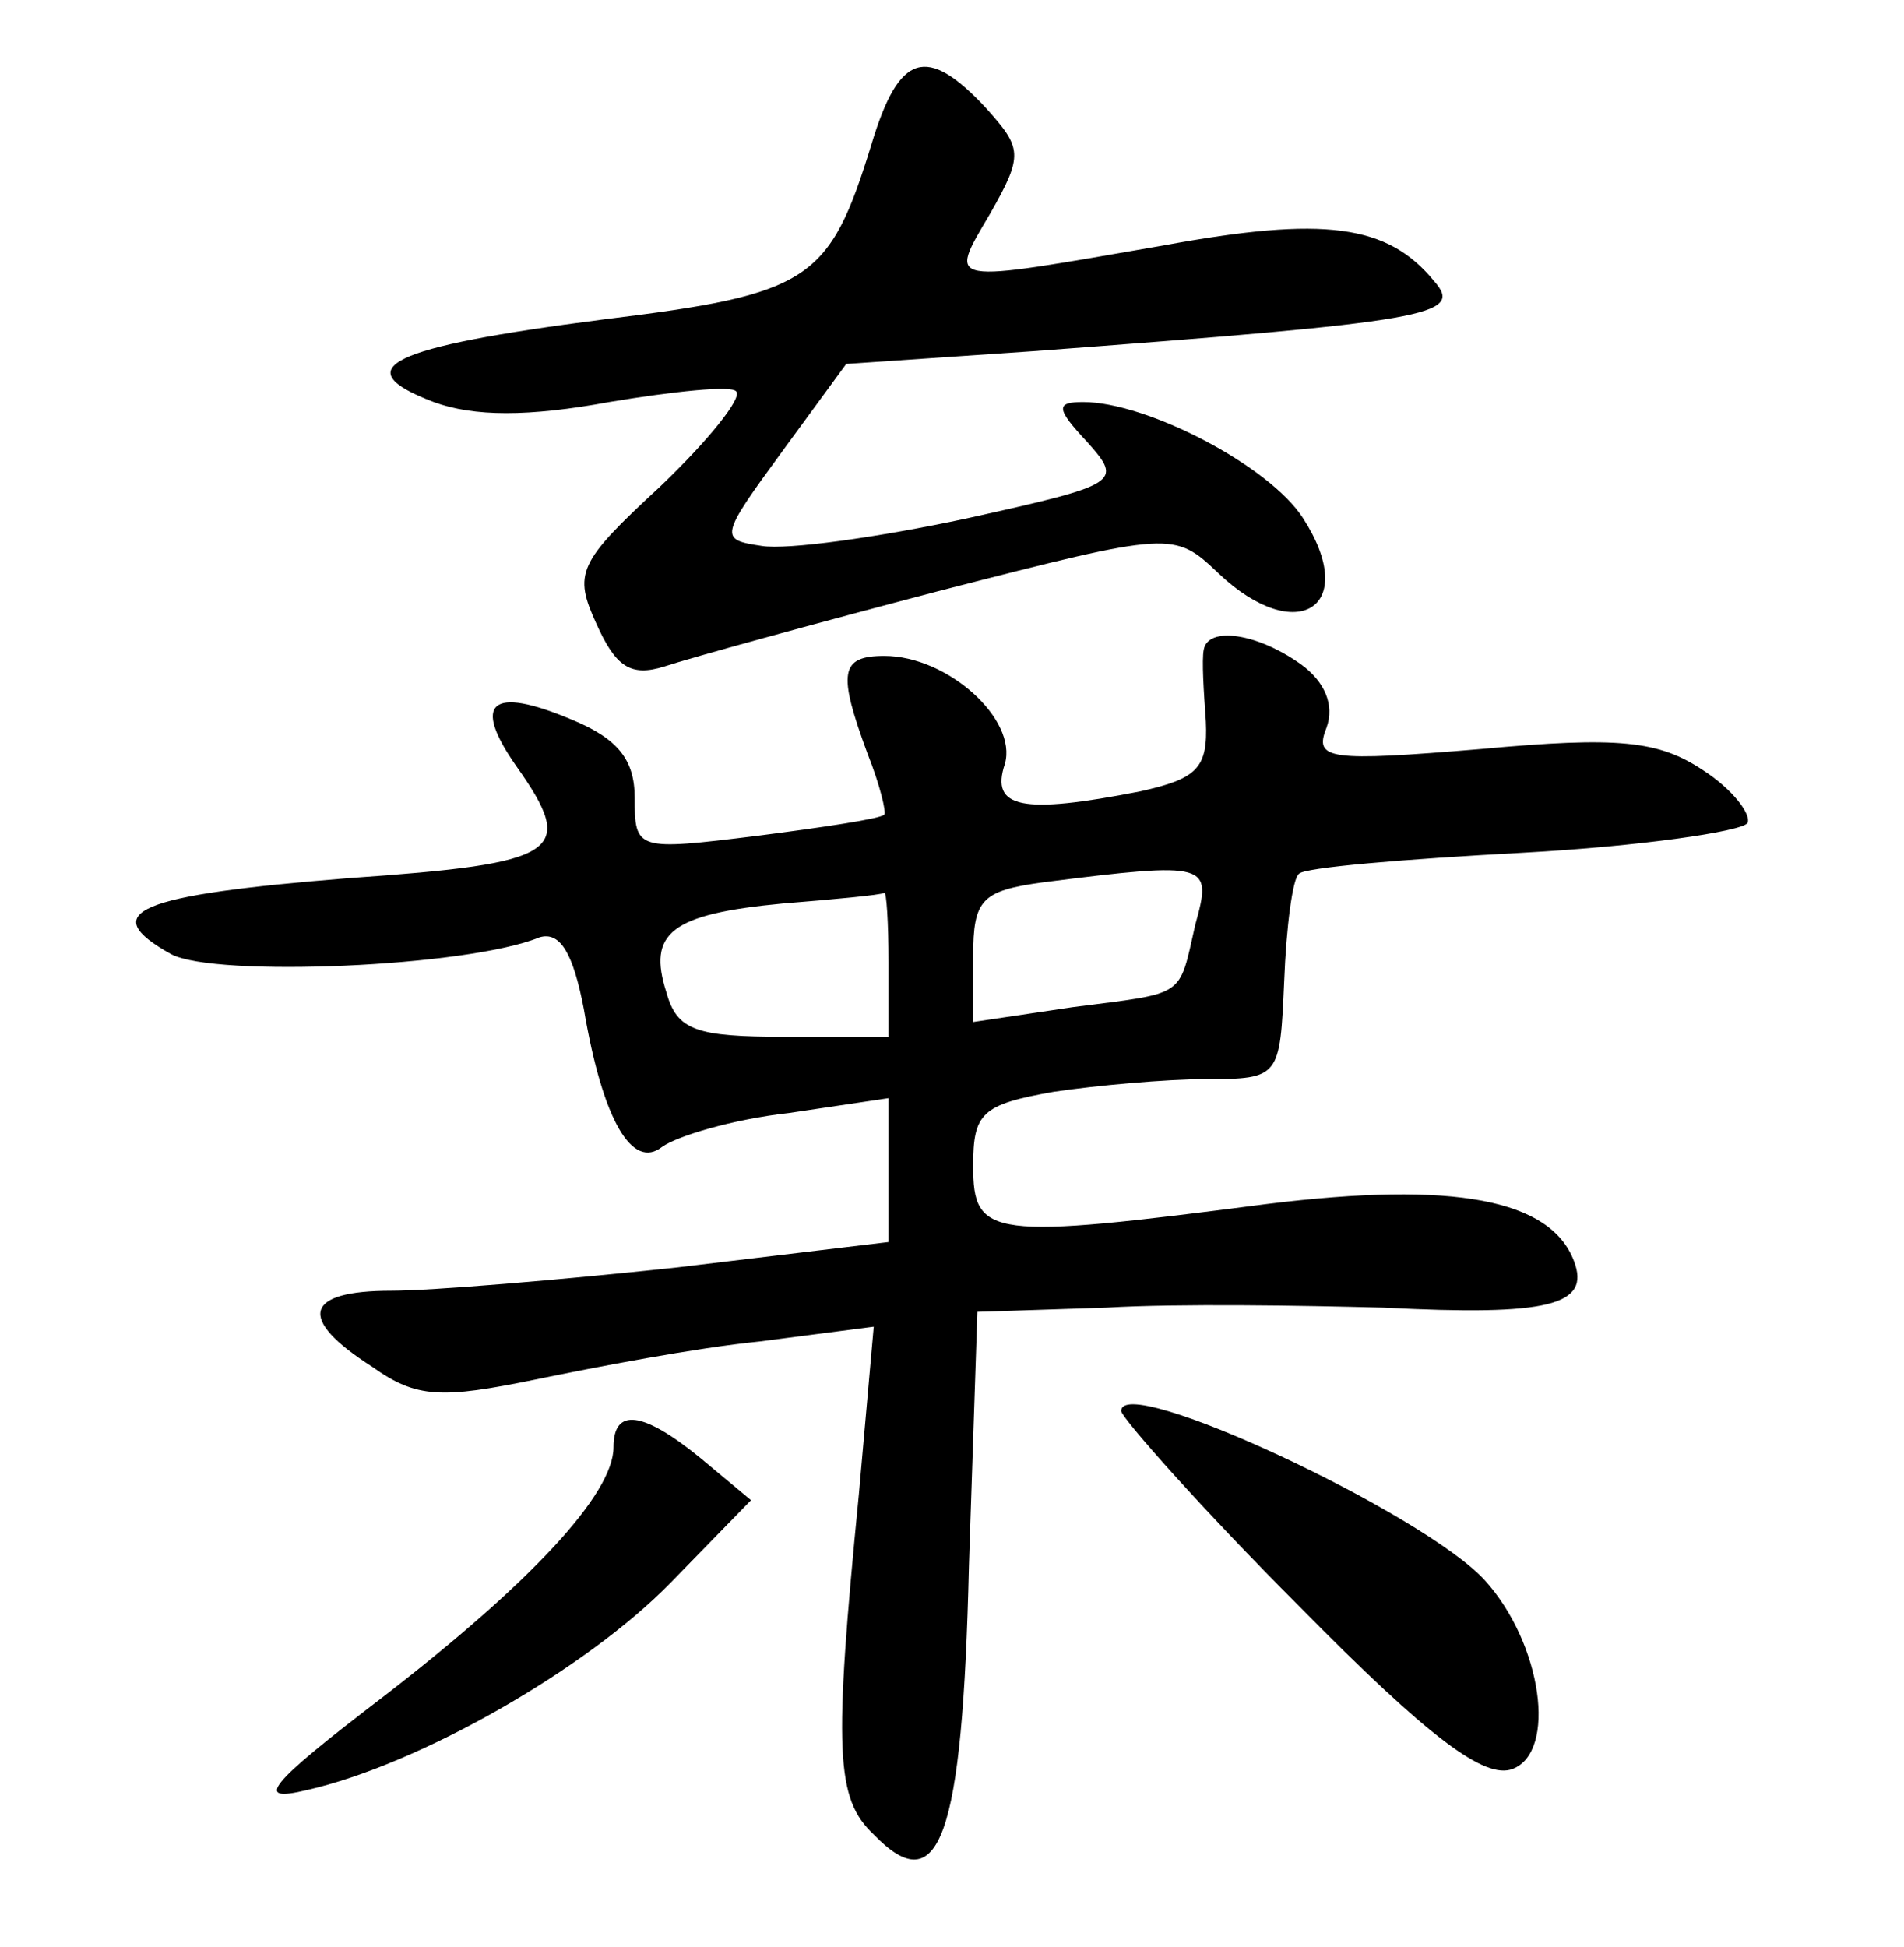 <?xml version="1.0" standalone="no"?>
<!DOCTYPE svg PUBLIC "-//W3C//DTD SVG 20010904//EN"
 "http://www.w3.org/TR/2001/REC-SVG-20010904/DTD/svg10.dtd">
<svg version="1.0" xmlns="http://www.w3.org/2000/svg"
 width="90pt" height="92pt" viewBox="0 0 90 92"
 preserveAspectRatio="xMidYMid meet">
<g transform="translate(0,92) scale(0.1,-0.1)"
fill="#000000" stroke="none">
<path d="M412 852 c-20 -65 -29 -71 -127 -83 -101 -13 -122 -23 -80 -39 19 -7
45 -7 83 0 30 5 58 8 60 5 3 -3 -13 -23 -36 -45 -39 -36 -41 -41 -30 -65 9
-20 16 -25 32 -20 12 4 70 20 131 36 109 28 110 28 131 8 37 -35 67 -16 40 26
-16 25 -74 55 -104 55 -13 0 -13 -3 2 -19 17 -19 15 -20 -57 -36 -42 -9 -85
-15 -97 -13 -20 3 -20 4 10 45 l30 41 88 6 c188 14 204 17 190 33 -22 27 -52
31 -128 17 -104 -18 -102 -19 -82 15 16 28 15 31 -2 50 -28 30 -41 26 -54 -17z"/>
<path d="M569 613 c-1 -5 0 -20 1 -34 1 -22 -4 -27 -31 -33 -56 -11 -71 -8
-64 13 6 21 -27 51 -57 51 -21 0 -22 -8 -8 -46 6 -15 9 -28 8 -29 -2 -2 -29
-6 -60 -10 -57 -7 -58 -7 -58 18 0 18 -8 28 -30 37 -38 16 -47 8 -26 -22 29
-41 21 -46 -79 -53 -100 -8 -120 -16 -84 -36 21 -11 140 -6 174 8 10 3 16 -8
21 -34 9 -53 23 -76 37 -65 7 5 33 13 60 16 l47 7 0 -34 0 -34 -100 -12 c-56
-6 -116 -11 -135 -11 -41 0 -45 -13 -9 -36 21 -15 33 -15 77 -6 29 6 76 15
106 18 l54 7 -7 -79 c-12 -122 -11 -144 7 -161 31 -32 42 -2 45 127 l4 120 61
2 c34 2 93 1 131 0 78 -4 98 1 90 22 -11 29 -56 38 -145 27 -131 -17 -139 -16
-139 18 0 25 4 29 38 35 20 3 53 6 72 6 35 0 35 1 37 46 1 26 4 49 7 51 2 3
50 7 106 10 55 3 103 10 106 14 2 4 -7 16 -21 25 -21 14 -40 16 -105 10 -72
-6 -79 -5 -73 10 4 11 -1 22 -12 30 -21 15 -44 18 -46 7z m-4 -130 c-8 -35 -4
-32 -58 -39 l-47 -7 0 31 c0 27 4 31 33 35 79 10 80 9 72 -20z m-145 -18 l0
-35 -49 0 c-42 0 -51 3 -56 21 -9 28 2 37 55 42 25 2 46 4 48 5 1 1 2 -14 2
-33z"/>
<path d="M530 253 c1 -4 38 -46 84 -92 62 -63 88 -82 101 -77 21 8 14 59 -13
89 -29 32 -173 99 -172 80z"/>
<path d="M290 236 c0 -22 -39 -64 -109 -118 -55 -42 -61 -50 -36 -44 53 12
132 57 172 98 l38 39 -24 20 c-27 22 -41 24 -41 5z"/>
</g>
</svg>
